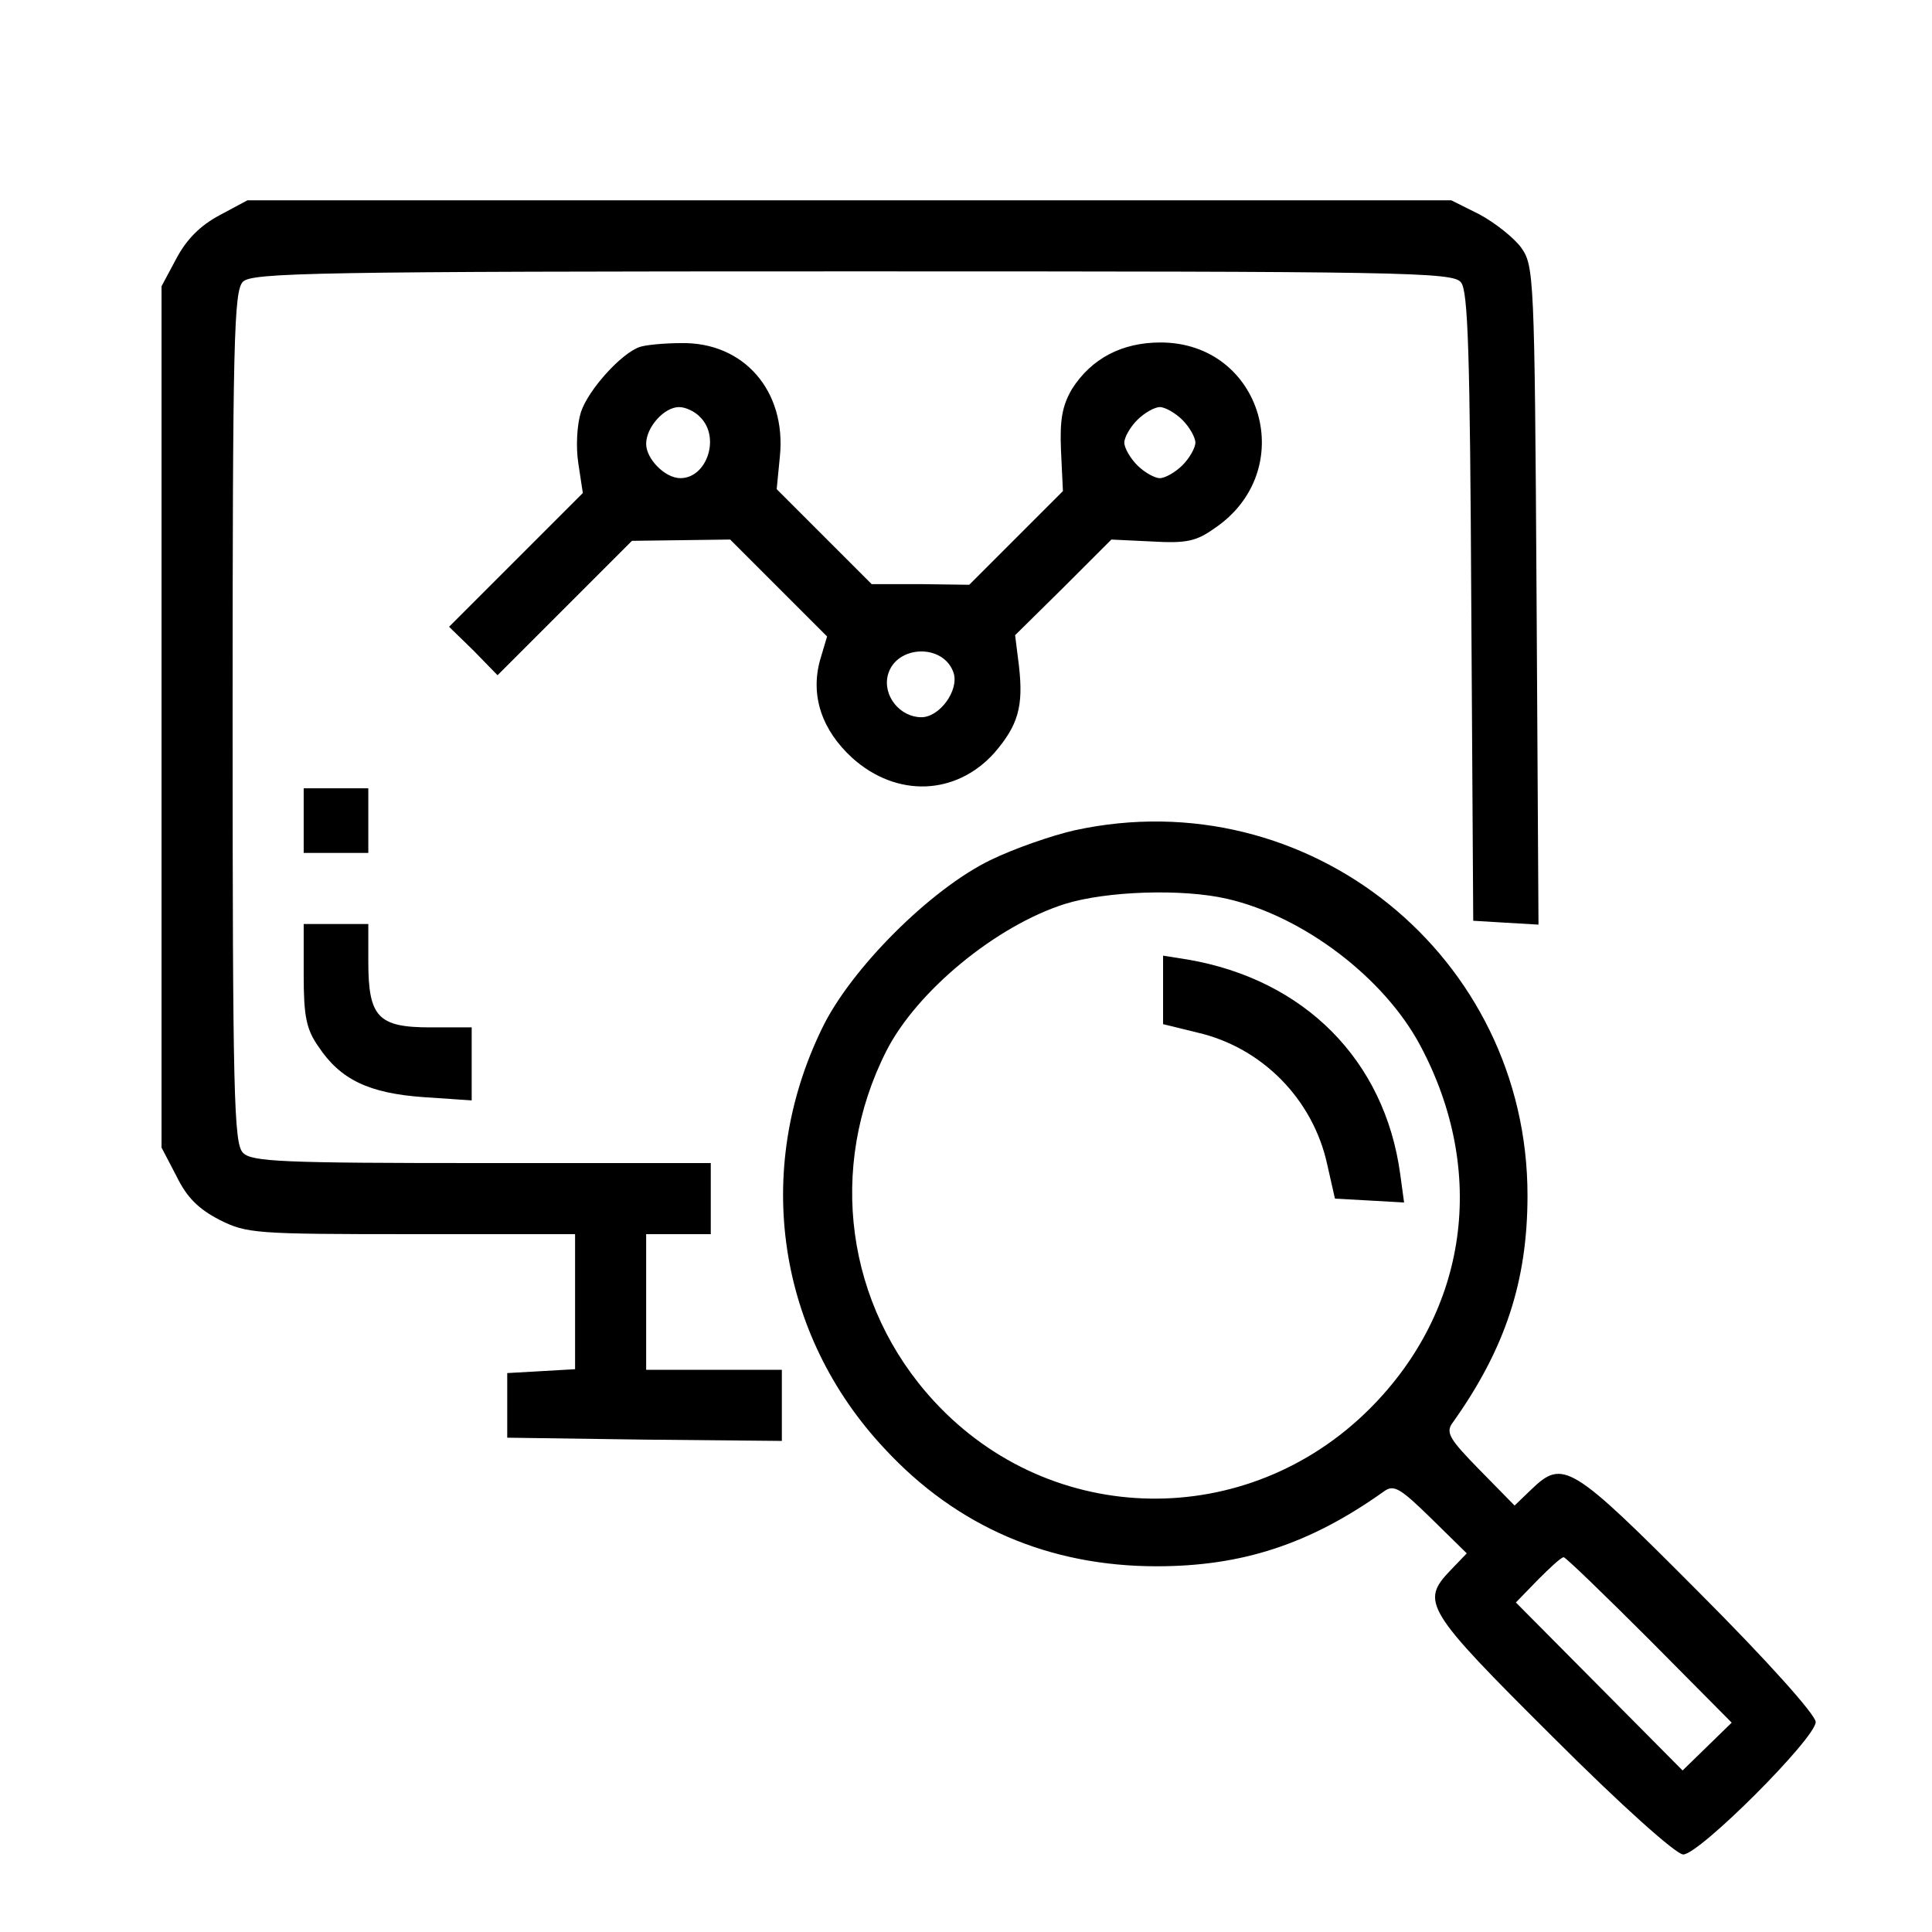 <?xml version="1.0" standalone="no"?>
<!DOCTYPE svg PUBLIC "-//W3C//DTD SVG 20010904//EN"
 "http://www.w3.org/TR/2001/REC-SVG-20010904/DTD/svg10.dtd">
<svg version="1.0" xmlns="http://www.w3.org/2000/svg"
 width="299pt" height="299pt" viewBox="0 0 299 299"
 preserveAspectRatio="xMidYMid meet">

<g transform="translate(0,299) scale(0.1,-0.1)"
fill="#000000" stroke="none">
<path d="M340 2657 c-30 -16 -51 -37 -67 -67 l-23 -43 0 -666 0 -667 23 -44
c16 -33 34 -51 67 -68 42 -21 55 -22 297 -22 l253 0 0 -104 0 -105 -52 -3 -53
-3 0 -50 0 -50 213 -3 212 -2 0 55 0 55 -105 0 -105 0 0 105 0 105 50 0 50 0
0 55 0 55 -354 0 c-309 0 -357 2 -370 16 -14 14 -16 89 -16 674 0 585 2 660
16 674 14 14 113 16 943 16 851 0 930 -1 942 -17 11 -13 14 -108 16 -502 l3
-486 50 -3 51 -3 -3 510 c-3 496 -4 510 -24 538 -11 15 -40 38 -64 51 l-44 22
-932 0 -931 0 -43 -23z"/>
<path d="M990 2453 c-29 -10 -80 -67 -91 -101 -6 -19 -8 -53 -4 -79 l7 -46
-103 -103 -104 -104 38 -37 37 -38 104 104 104 104 76 1 76 1 75 -75 75 -75
-11 -37 c-15 -55 3 -108 50 -151 69 -62 161 -58 220 8 37 43 45 72 38 134 l-6
48 75 74 74 74 63 -3 c52 -3 68 0 96 20 133 89 75 288 -83 288 -60 0 -107 -25
-137 -72 -15 -26 -19 -47 -17 -95 l3 -63 -72 -72 -73 -73 -75 1 -76 0 -74 74
-73 73 5 51 c10 101 -56 177 -153 175 -27 0 -56 -3 -64 -6z m94 -109 c31 -31
10 -94 -31 -94 -24 0 -53 30 -53 53 0 26 28 57 51 57 10 0 25 -7 33 -16z m746
-4 c11 -11 20 -27 20 -35 0 -8 -9 -24 -20 -35 -11 -11 -27 -20 -35 -20 -8 0
-24 9 -35 20 -11 11 -20 27 -20 35 0 8 9 24 20 35 11 11 27 20 35 20 8 0 24
-9 35 -20z m-354 -392 c8 -27 -22 -68 -50 -68 -33 0 -60 33 -52 65 12 47 87
50 102 3z"/>
<path d="M470 1720 l0 -50 50 0 50 0 0 50 0 50 -50 0 -50 0 0 -50z"/>
<path d="M1663 1705 c-35 -8 -93 -28 -130 -46 -93 -45 -217 -169 -261 -261
-107 -220 -69 -473 97 -650 112 -121 255 -182 421 -182 132 0 237 34 352 116
15 11 25 5 73 -42 l55 -54 -25 -26 c-47 -49 -40 -61 158 -258 107 -107 191
-182 202 -182 25 0 205 180 205 205 0 11 -75 95 -182 202 -197 198 -209 205
-258 158 l-26 -25 -54 55 c-47 48 -53 58 -42 73 82 115 116 220 116 352 0 370
-339 644 -701 565z m236 -106 c118 -27 243 -122 299 -227 104 -195 74 -410
-78 -562 -190 -190 -493 -185 -674 11 -137 148 -166 362 -74 543 47 92 169
193 276 227 64 20 182 24 251 8z m654 -1147 l127 -128 -38 -37 -38 -37 -129
130 -129 130 34 35 c19 19 36 35 40 35 3 0 63 -58 133 -128z"/>
<path d="M1800 1458 l0 -53 53 -13 c100 -23 179 -103 201 -204 l12 -53 54 -3
53 -3 -6 44 c-24 176 -148 301 -329 332 l-38 6 0 -53z"/>
<path d="M470 1481 c0 -64 4 -84 23 -111 34 -51 78 -72 163 -78 l74 -5 0 57 0
56 -64 0 c-81 0 -96 16 -96 102 l0 58 -50 0 -50 0 0 -79z"/>
</g>
</svg>
